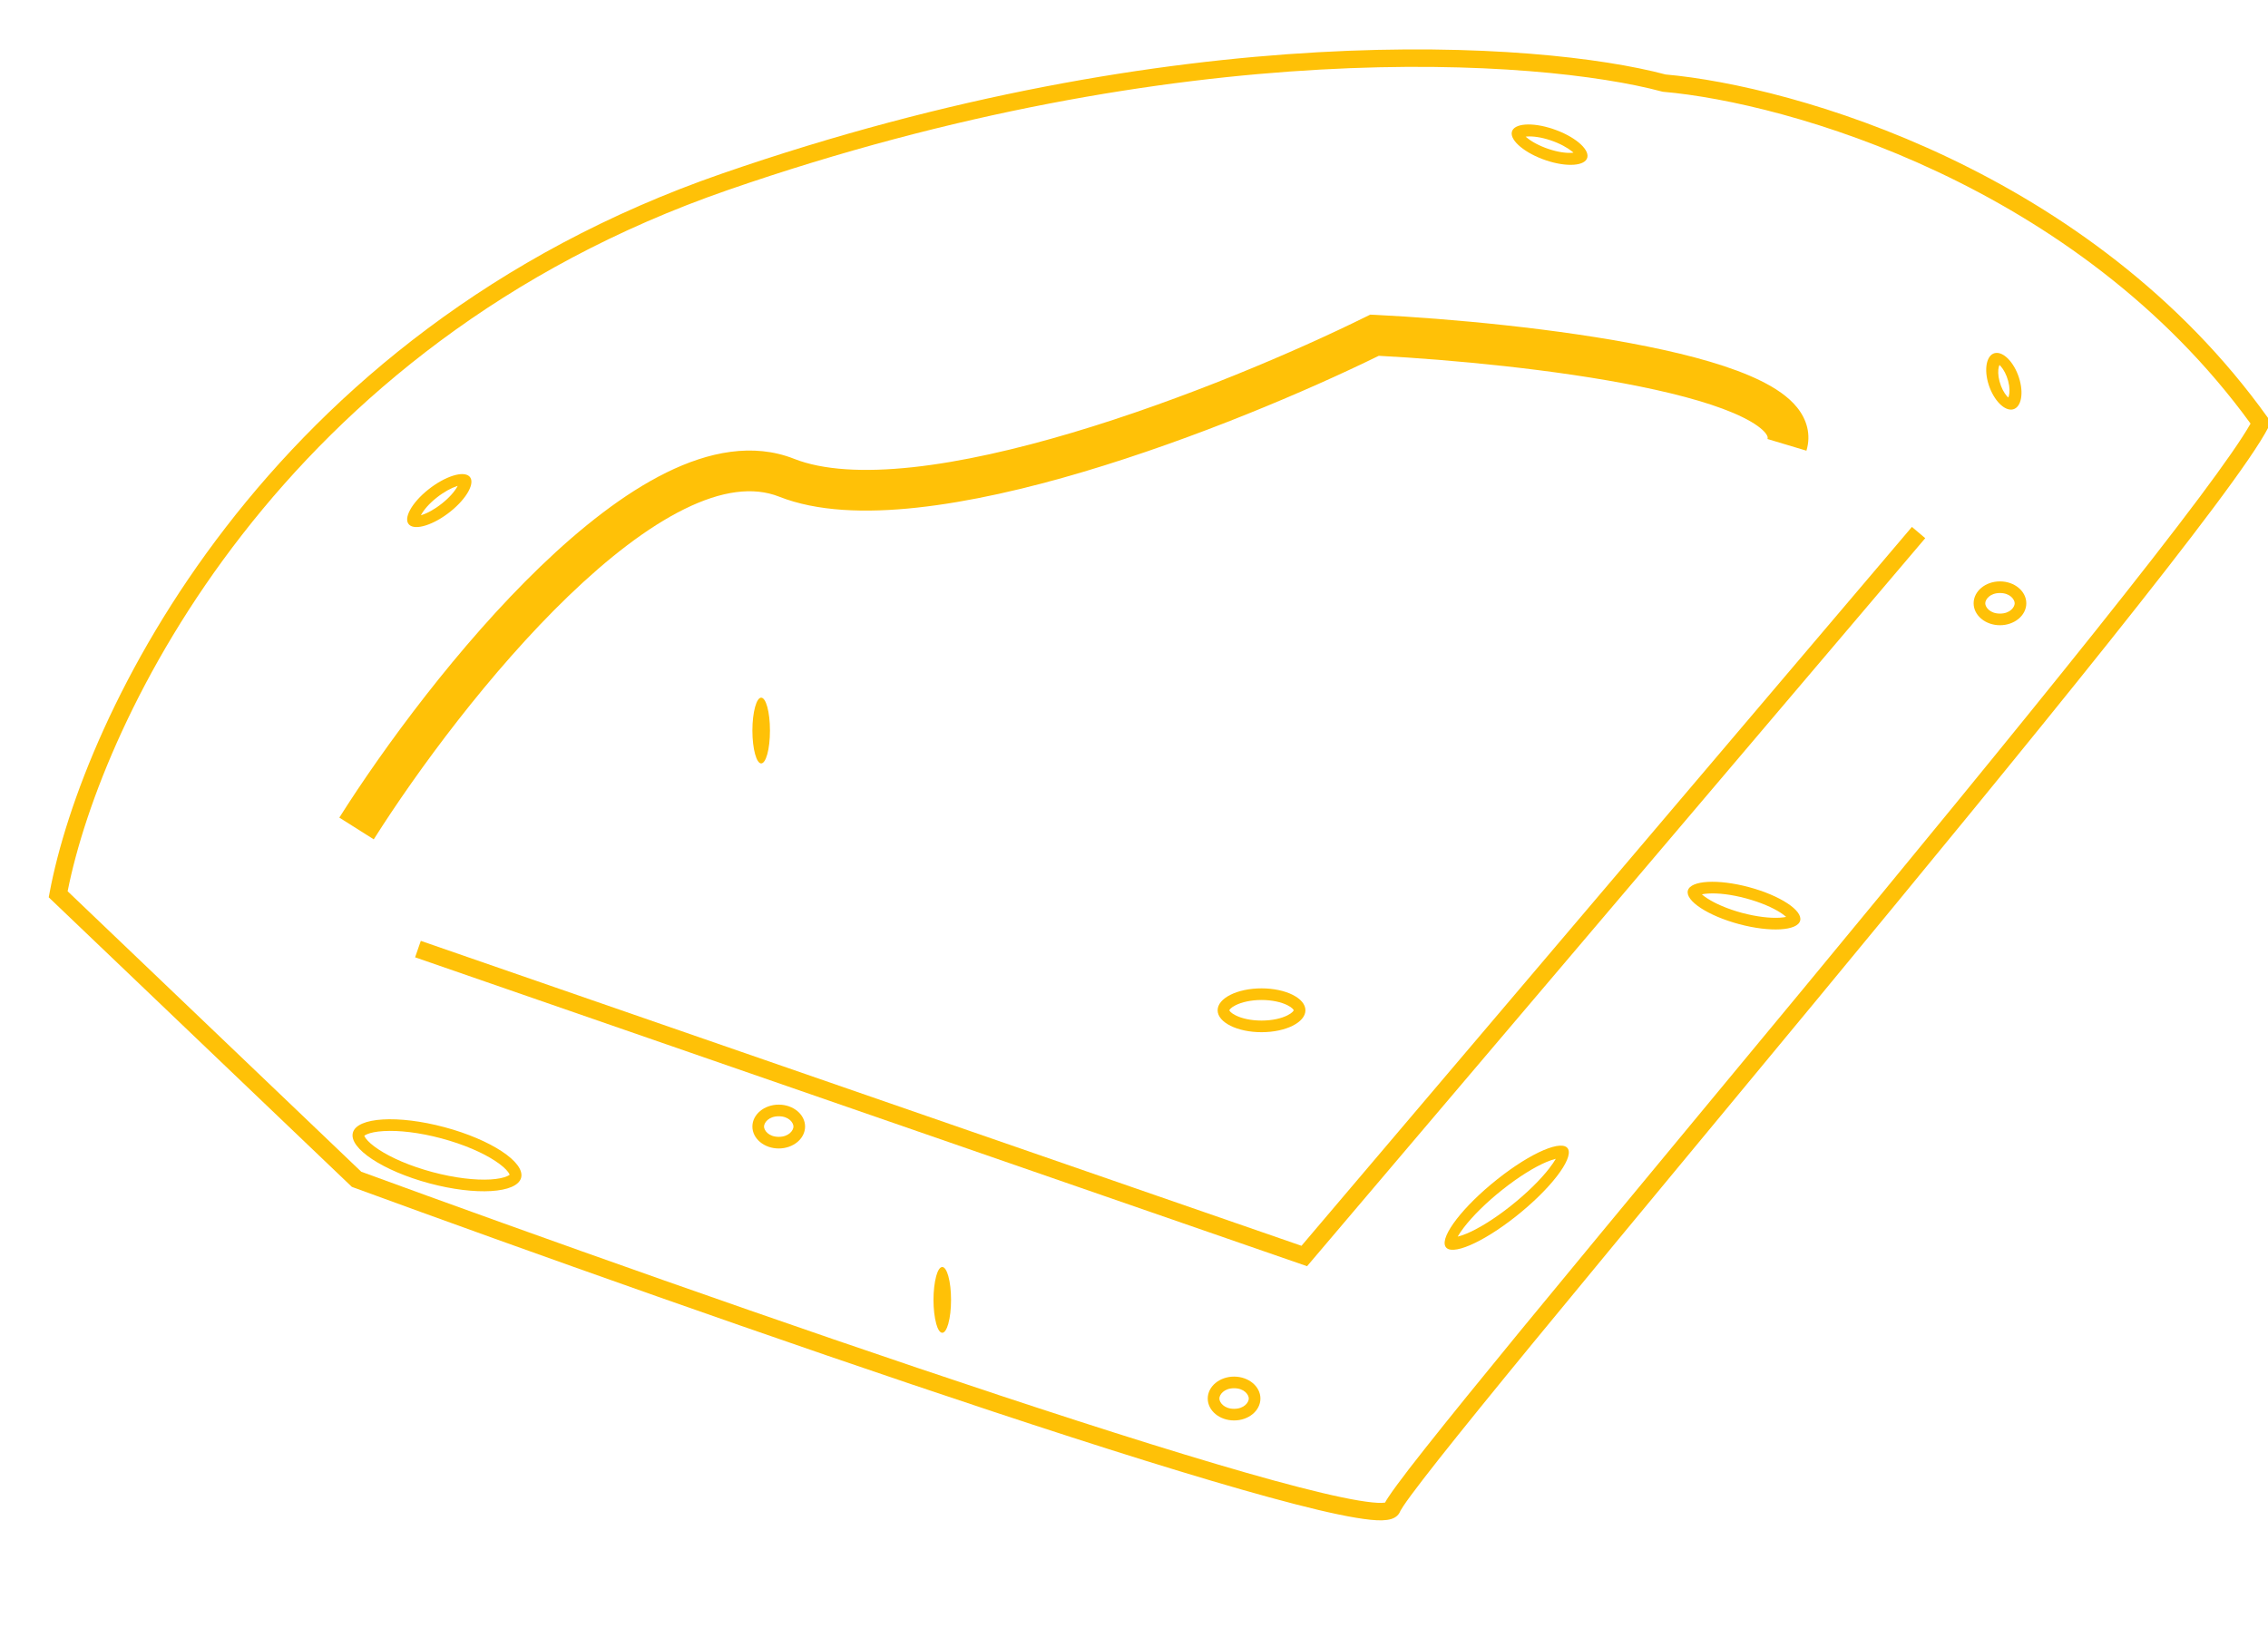 <svg width="39" height="28" viewBox="0 0 39 28" fill="none" xmlns="http://www.w3.org/2000/svg">
<g clip-path="url(#clip0)">
<path fill-rule="evenodd" clip-rule="evenodd" d="M28.576 1.574C26.497 1.017 20.34 0.561 12.518 3.268C4.803 5.937 1.748 12.378 1.163 15.33L6.212 20.154C9.128 21.222 13.501 22.78 17.179 23.997C19.024 24.608 20.692 25.133 21.913 25.467C22.524 25.634 23.019 25.752 23.367 25.81C23.542 25.839 23.672 25.852 23.758 25.85C23.785 25.849 23.804 25.847 23.817 25.845C23.833 25.814 23.855 25.779 23.879 25.744C23.915 25.689 23.964 25.62 24.023 25.54C24.14 25.38 24.303 25.169 24.505 24.914C24.908 24.404 25.468 23.714 26.134 22.902C26.994 21.855 28.032 20.602 29.138 19.266C29.747 18.532 30.376 17.772 31.009 17.007C32.791 14.85 34.596 12.653 36.022 10.866C36.735 9.972 37.352 9.182 37.824 8.551C38.251 7.979 38.553 7.546 38.7 7.286C35.71 3.169 30.727 1.764 28.602 1.579L28.589 1.577L28.576 1.574ZM28.641 1.281C26.484 0.708 20.275 0.266 12.42 2.984C4.51 5.721 1.413 12.36 0.853 15.354L0.838 15.434L6.05 20.414L6.079 20.425C8.997 21.494 13.39 23.059 17.084 24.282C18.931 24.894 20.605 25.42 21.834 25.756C22.448 25.924 22.954 26.046 23.318 26.106C23.498 26.136 23.65 26.153 23.765 26.15C23.822 26.148 23.879 26.142 23.929 26.126C23.977 26.11 24.045 26.075 24.077 25.996C24.076 25.997 24.077 25.996 24.077 25.996L24.078 25.994L24.08 25.989C24.083 25.984 24.086 25.977 24.091 25.97C24.1 25.954 24.112 25.934 24.129 25.909C24.161 25.86 24.207 25.796 24.264 25.718C24.379 25.562 24.54 25.354 24.74 25.1C25.142 24.592 25.7 23.904 26.366 23.093C27.226 22.046 28.262 20.794 29.369 19.458C29.977 18.724 30.607 17.963 31.24 17.198C33.022 15.041 34.829 12.843 36.257 11.053C36.97 10.159 37.59 9.365 38.064 8.731C38.536 8.1 38.872 7.615 39.011 7.342L39.052 7.261L38.999 7.187C35.952 2.924 30.837 1.476 28.641 1.281ZM33.106 9.257L22.476 21.779L7.138 16.466L7.236 16.183L22.38 21.428L32.877 9.063L33.106 9.257Z" fill="#FFC107"/>
<path fill-rule="evenodd" clip-rule="evenodd" d="M23.562 5.412L23.653 5.416C24.919 5.479 26.802 5.65 28.33 5.96C29.09 6.114 29.788 6.307 30.282 6.552C30.526 6.673 30.752 6.821 30.903 7.009C31.066 7.212 31.148 7.47 31.063 7.752L30.393 7.551C30.399 7.531 30.405 7.508 30.358 7.448C30.299 7.375 30.178 7.281 29.971 7.179C29.562 6.976 28.936 6.797 28.191 6.646C26.746 6.353 24.954 6.186 23.709 6.12C22.483 6.721 20.554 7.543 18.635 8.114C17.654 8.406 16.666 8.634 15.771 8.731C14.883 8.828 14.048 8.8 13.396 8.542C12.954 8.368 12.409 8.44 11.769 8.756C11.132 9.07 10.451 9.601 9.776 10.251C8.43 11.548 7.172 13.258 6.427 14.437L5.835 14.063C6.599 12.854 7.891 11.095 9.291 9.746C9.99 9.073 10.731 8.487 11.459 8.128C12.185 7.77 12.95 7.614 13.653 7.891C14.149 8.087 14.849 8.127 15.695 8.036C16.534 7.945 17.477 7.728 18.435 7.443C20.351 6.873 22.287 6.042 23.48 5.452L23.562 5.412Z" fill="#FFC107"/>
<path fill-rule="evenodd" clip-rule="evenodd" d="M22.247 17.377C22.243 17.368 22.225 17.333 22.137 17.289C22.034 17.238 21.877 17.2 21.693 17.2C21.509 17.2 21.352 17.238 21.249 17.289C21.161 17.333 21.143 17.368 21.139 17.377C21.143 17.386 21.161 17.421 21.249 17.465C21.352 17.517 21.509 17.554 21.693 17.554C21.877 17.554 22.034 17.517 22.137 17.465C22.225 17.421 22.243 17.386 22.247 17.377ZM21.693 17.754C22.11 17.754 22.448 17.585 22.448 17.377C22.448 17.169 22.11 17 21.693 17C21.276 17 20.938 17.169 20.938 17.377C20.938 17.585 21.276 17.754 21.693 17.754Z" fill="#FFC107"/>
<path fill-rule="evenodd" clip-rule="evenodd" d="M8.771 20.199C8.771 20.199 8.771 20.199 8.77 20.2L8.771 20.199ZM8.764 20.206C8.761 20.197 8.754 20.182 8.737 20.159C8.699 20.107 8.627 20.042 8.518 19.97C8.302 19.827 7.976 19.684 7.592 19.581C7.208 19.478 6.854 19.439 6.595 19.455C6.465 19.462 6.37 19.484 6.311 19.509C6.285 19.52 6.271 19.53 6.264 19.536C6.267 19.544 6.275 19.559 6.291 19.582C6.33 19.634 6.401 19.699 6.51 19.771C6.726 19.914 7.052 20.057 7.437 20.16C7.821 20.263 8.175 20.302 8.434 20.287C8.564 20.279 8.658 20.258 8.718 20.232C8.744 20.221 8.757 20.211 8.764 20.206ZM6.262 19.527C6.262 19.527 6.262 19.527 6.262 19.528L6.262 19.527ZM6.258 19.542C6.258 19.542 6.258 19.542 6.259 19.541L6.258 19.542ZM8.767 20.213C8.767 20.214 8.767 20.214 8.767 20.214L8.767 20.213ZM7.385 20.354C8.184 20.568 8.889 20.525 8.961 20.258C9.032 19.991 8.443 19.602 7.644 19.388C6.845 19.174 6.139 19.216 6.068 19.483C5.996 19.75 6.586 20.14 7.385 20.354Z" fill="#FFC107"/>
<path fill-rule="evenodd" clip-rule="evenodd" d="M13.391 19.554C13.566 19.554 13.644 19.442 13.644 19.377C13.644 19.312 13.566 19.2 13.391 19.2C13.216 19.2 13.138 19.312 13.138 19.377C13.138 19.442 13.216 19.554 13.391 19.554ZM13.391 19.754C13.641 19.754 13.844 19.585 13.844 19.377C13.844 19.169 13.641 19 13.391 19C13.141 19 12.938 19.169 12.938 19.377C12.938 19.585 13.141 19.754 13.391 19.754Z" fill="#FFC107"/>
<path fill-rule="evenodd" clip-rule="evenodd" d="M29.356 15.451C29.493 15.541 29.704 15.634 29.956 15.702C30.208 15.769 30.437 15.794 30.601 15.785C30.647 15.782 30.685 15.777 30.714 15.771C30.692 15.751 30.662 15.728 30.623 15.702C30.486 15.612 30.275 15.52 30.023 15.452C29.771 15.384 29.542 15.359 29.378 15.369C29.332 15.371 29.294 15.376 29.265 15.383C29.287 15.403 29.317 15.426 29.356 15.451ZM29.216 15.327C29.216 15.327 29.217 15.327 29.217 15.328L29.216 15.327ZM29.196 15.406C29.196 15.406 29.195 15.407 29.195 15.407L29.196 15.406ZM30.763 15.827C30.763 15.827 30.762 15.826 30.762 15.825L30.763 15.827ZM30.783 15.748C30.784 15.747 30.784 15.747 30.784 15.747L30.783 15.748ZM29.024 15.318C28.977 15.494 29.371 15.752 29.904 15.895C30.438 16.038 30.908 16.011 30.955 15.836C31.003 15.66 30.608 15.402 30.075 15.259C29.541 15.116 29.071 15.142 29.024 15.318Z" fill="#FFC107"/>
<path fill-rule="evenodd" clip-rule="evenodd" d="M21.221 24.232C21.396 24.232 21.474 24.12 21.474 24.055C21.474 23.99 21.396 23.878 21.221 23.878C21.046 23.878 20.968 23.99 20.968 24.055C20.968 24.12 21.046 24.232 21.221 24.232ZM21.221 24.432C21.471 24.432 21.674 24.264 21.674 24.055C21.674 23.847 21.471 23.678 21.221 23.678C20.971 23.678 20.768 23.847 20.768 24.055C20.768 24.264 20.971 24.432 21.221 24.432Z" fill="#FFC107"/>
<path fill-rule="evenodd" clip-rule="evenodd" d="M34.391 10.554C34.566 10.554 34.644 10.442 34.644 10.377C34.644 10.312 34.566 10.2 34.391 10.2C34.216 10.2 34.138 10.312 34.138 10.377C34.138 10.442 34.216 10.554 34.391 10.554ZM34.391 10.754C34.641 10.754 34.844 10.585 34.844 10.377C34.844 10.169 34.641 10 34.391 10C34.141 10 33.938 10.169 33.938 10.377C33.938 10.585 34.141 10.754 34.391 10.754Z" fill="#FFC107"/>
<path fill-rule="evenodd" clip-rule="evenodd" d="M26.797 19.833C26.797 19.832 26.797 19.834 26.797 19.836C26.797 19.834 26.797 19.833 26.797 19.833ZM26.753 19.932C26.71 19.942 26.655 19.96 26.589 19.988C26.387 20.074 26.12 20.237 25.838 20.461C25.556 20.684 25.324 20.917 25.176 21.108C25.128 21.171 25.091 21.225 25.066 21.27C25.109 21.26 25.164 21.242 25.23 21.214C25.431 21.128 25.698 20.965 25.98 20.741C26.262 20.517 26.495 20.285 26.642 20.094C26.691 20.031 26.727 19.977 26.753 19.932ZM24.975 21.277C24.975 21.277 24.976 21.278 24.978 21.278C24.976 21.278 24.975 21.278 24.975 21.277ZM25.021 21.369C25.021 21.369 25.021 21.368 25.022 21.366C25.022 21.368 25.021 21.369 25.021 21.369ZM26.841 19.924C26.843 19.924 26.844 19.924 26.844 19.924C26.844 19.925 26.843 19.924 26.841 19.924ZM26.071 20.919C26.654 20.457 27.054 19.94 26.965 19.764C26.876 19.588 26.331 19.82 25.748 20.283C25.165 20.745 24.764 21.262 24.854 21.438C24.943 21.614 25.488 21.382 26.071 20.919Z" fill="#FFC107"/>
<path fill-rule="evenodd" clip-rule="evenodd" d="M34.556 6.854C34.556 6.854 34.555 6.854 34.554 6.853C34.555 6.854 34.556 6.854 34.556 6.854ZM34.533 6.838C34.536 6.831 34.54 6.822 34.544 6.809C34.56 6.752 34.561 6.662 34.532 6.553C34.503 6.444 34.454 6.357 34.408 6.304C34.398 6.292 34.39 6.284 34.383 6.277C34.38 6.284 34.376 6.294 34.372 6.306C34.356 6.363 34.355 6.453 34.384 6.562C34.413 6.671 34.462 6.758 34.508 6.811C34.518 6.823 34.526 6.832 34.533 6.838ZM34.396 6.259C34.396 6.259 34.396 6.259 34.395 6.26C34.395 6.259 34.396 6.259 34.396 6.259ZM34.361 6.261C34.361 6.261 34.361 6.261 34.362 6.262C34.361 6.261 34.361 6.261 34.361 6.261ZM34.522 6.855C34.521 6.856 34.52 6.856 34.52 6.856C34.52 6.856 34.52 6.856 34.522 6.855ZM34.184 6.574C34.257 6.844 34.438 7.054 34.589 7.045C34.74 7.036 34.804 6.81 34.731 6.541C34.659 6.272 34.478 6.061 34.327 6.07C34.176 6.079 34.112 6.305 34.184 6.574Z" fill="#FFC107"/>
<path fill-rule="evenodd" clip-rule="evenodd" d="M16.098 21.953C16.07 22.056 16.052 22.2 16.052 22.358C16.052 22.517 16.07 22.66 16.098 22.763C16.098 22.764 16.098 22.765 16.098 22.766C16.125 22.864 16.162 22.924 16.203 22.924C16.244 22.924 16.28 22.864 16.308 22.766C16.308 22.765 16.308 22.764 16.308 22.763C16.337 22.66 16.354 22.517 16.354 22.358C16.354 22.2 16.337 22.056 16.308 21.953C16.308 21.953 16.308 21.951 16.308 21.951C16.28 21.853 16.244 21.793 16.203 21.793C16.162 21.793 16.125 21.853 16.098 21.951C16.098 21.951 16.098 21.953 16.098 21.953Z" fill="#FFC107"/>
<path fill-rule="evenodd" clip-rule="evenodd" d="M12.984 12.161C12.956 12.264 12.938 12.407 12.938 12.566C12.938 12.724 12.956 12.868 12.984 12.97C12.984 12.971 12.984 12.972 12.985 12.973C13.012 13.071 13.049 13.131 13.089 13.131C13.13 13.131 13.167 13.071 13.194 12.973C13.194 12.972 13.194 12.971 13.195 12.97C13.223 12.868 13.24 12.724 13.24 12.566C13.24 12.407 13.223 12.264 13.195 12.161C13.194 12.16 13.194 12.159 13.194 12.158C13.167 12.06 13.13 12 13.089 12C13.049 12 13.012 12.06 12.985 12.158C12.984 12.159 12.984 12.16 12.984 12.161Z" fill="#FFC107"/>
<path fill-rule="evenodd" clip-rule="evenodd" d="M26.256 2.368C26.337 2.436 26.469 2.509 26.63 2.563C26.791 2.617 26.935 2.636 27.032 2.628C27.041 2.628 27.05 2.627 27.057 2.626C27.051 2.62 27.044 2.614 27.037 2.608C26.955 2.541 26.824 2.467 26.662 2.413C26.501 2.359 26.358 2.341 26.26 2.348C26.251 2.349 26.243 2.35 26.235 2.351C26.241 2.356 26.248 2.362 26.256 2.368ZM25.997 2.271C25.964 2.42 26.229 2.639 26.588 2.759C26.947 2.879 27.264 2.855 27.296 2.706C27.328 2.556 27.063 2.338 26.704 2.218C26.345 2.097 26.029 2.121 25.997 2.271Z" fill="#FFC107"/>
<path fill-rule="evenodd" clip-rule="evenodd" d="M7.249 8.859C7.346 8.829 7.474 8.761 7.602 8.658C7.731 8.556 7.82 8.45 7.865 8.367C7.867 8.364 7.869 8.361 7.87 8.358C7.867 8.359 7.863 8.36 7.859 8.361C7.762 8.392 7.634 8.46 7.506 8.562C7.377 8.664 7.288 8.771 7.243 8.853C7.241 8.857 7.239 8.86 7.238 8.863C7.241 8.862 7.245 8.861 7.249 8.859ZM7.035 9.024C7.14 9.129 7.457 9.029 7.744 8.8C8.03 8.571 8.178 8.301 8.073 8.196C7.968 8.091 7.651 8.192 7.364 8.421C7.078 8.649 6.93 8.92 7.035 9.024Z" fill="#FFC107"/>
</g>
<defs>
<clipPath id="clip0">
<rect width="39" height="28" fill="white"/>
</clipPath>
</defs>
</svg>
